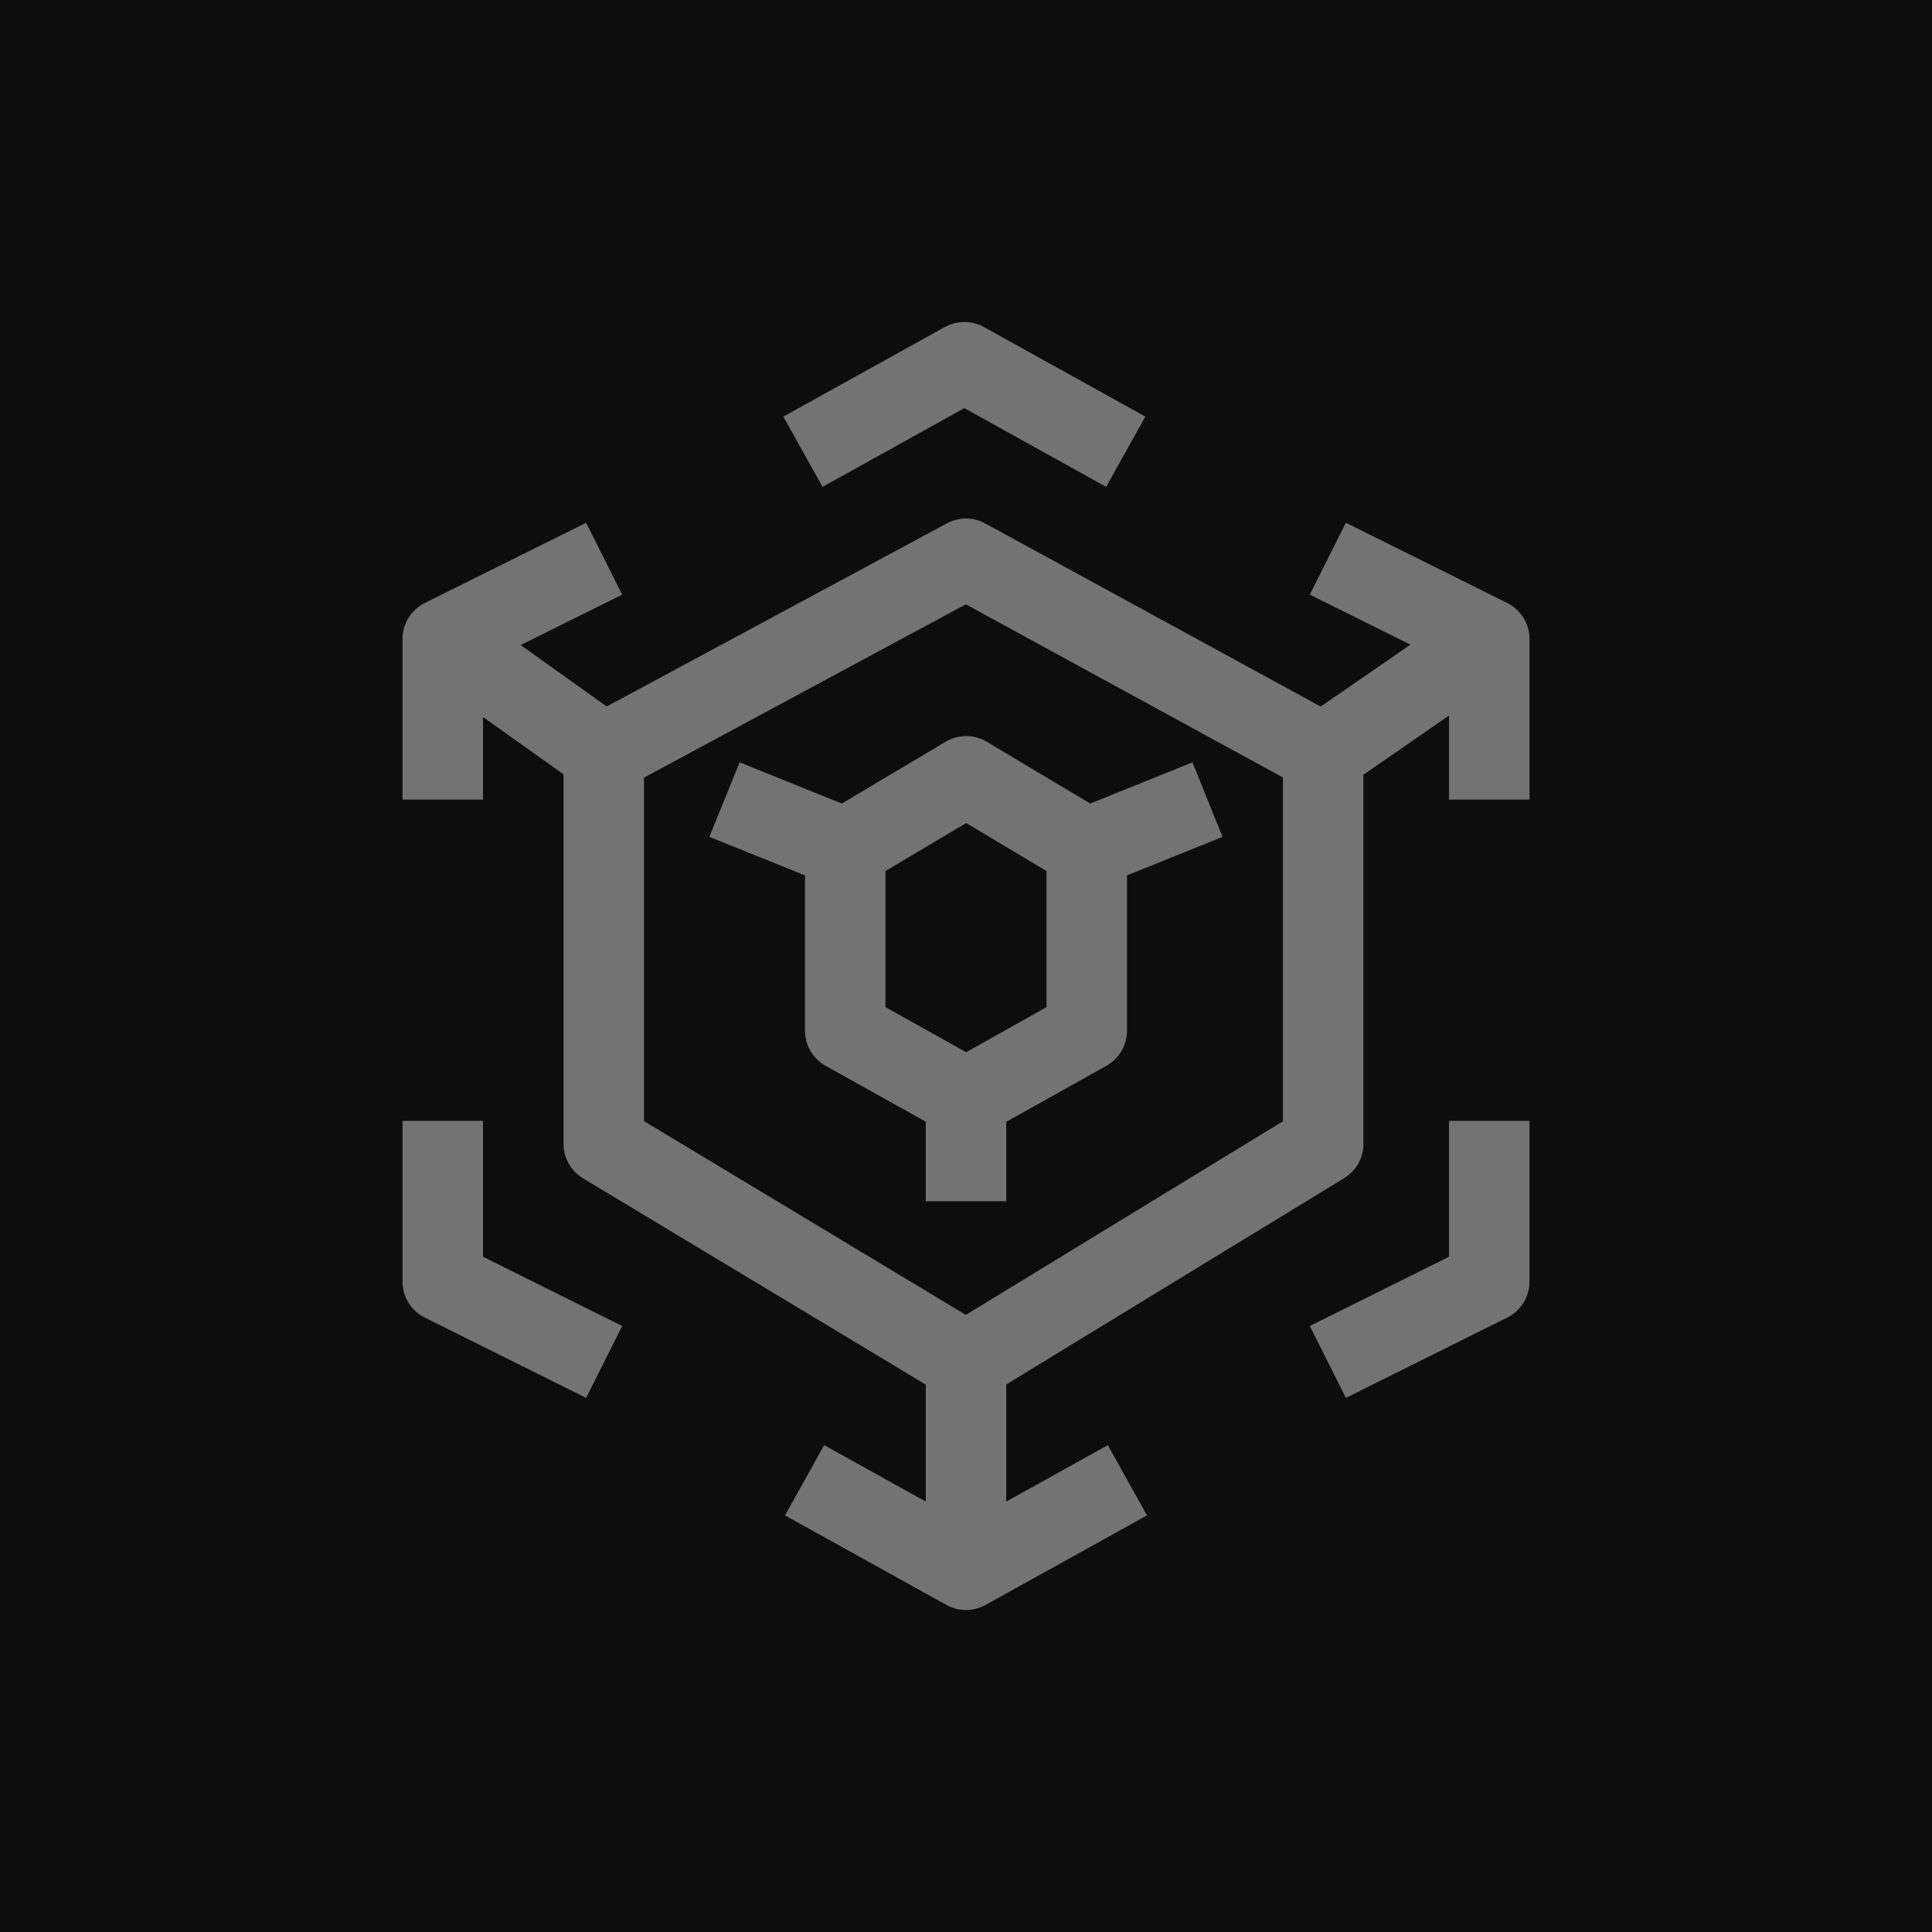 <?xml version="1.0" encoding="UTF-8"?>
<svg width="24px" height="24px" viewBox="0 0 24 24" version="1.1" xmlns="http://www.w3.org/2000/svg" xmlns:xlink="http://www.w3.org/1999/xlink">
    <title>Icon-Architecture/16/Arch_AWS-Elemental-MediaConvert_16</title>
    <g id="Icon-Architecture/16/Arch_AWS-Elemental-MediaConvert_16" stroke="none" stroke-width="1" fill="none" fill-rule="evenodd">
        <g id="Icon-Architecture-BG/16/Media-Services" fill="rgb(13,13,13)">
            <rect id="Rectangle" x="0" y="0" width="24" height="24"></rect>
        </g>
        <path d="M11,10.82 L11,12.511 L12.002,13.071 L13,12.511 L13,10.82 L12.002,10.224 L11,10.82 Z M11.746,9.215 C11.902,9.12 12.101,9.12 12.259,9.215 L13.543,9.982 L14.813,9.47 L15.187,10.396 L14,10.874 L14,12.804 C14,12.984 13.902,13.151 13.745,13.239 L12.5,13.936 L12.5,14.922 L11.5,14.922 L11.5,13.934 L10.256,13.24 C10.098,13.151 10,12.984 10,12.804 L10,10.874 L8.812,10.396 L9.188,9.47 L10.457,9.982 L11.746,9.215 Z M15.937,9.658 L11.998,7.507 L8,9.66 L8,13.927 L11.998,16.334 L15.937,13.929 L15.937,9.658 Z M19,7.937 L19,9.933 L18,9.933 L18,8.889 L16.937,9.624 L16.937,14.209 C16.937,14.383 16.847,14.544 16.698,14.635 L12.5,17.198 L12.5,18.653 L13.762,17.952 L14.248,18.825 L12.243,19.937 C12.167,19.979 12.084,20 12,20 C11.916,20 11.833,19.979 11.757,19.937 L9.752,18.825 L10.238,17.952 L11.5,18.653 L11.5,17.2 L7.242,14.637 C7.092,14.546 7,14.384 7,14.209 L7,9.619 L6,8.907 L6,9.933 L5,9.933 L5,7.937 C5,7.749 5.107,7.576 5.276,7.491 L7.281,6.494 L7.729,7.387 L6.468,8.013 L7.537,8.776 L11.763,6.501 C11.912,6.421 12.091,6.421 12.24,6.503 L16.406,8.777 L17.521,8.008 L16.271,7.387 L16.719,6.494 L18.724,7.491 C18.893,7.576 19,7.749 19,7.937 L19,7.937 Z M18,15.612 L16.271,16.472 L16.719,17.365 L18.724,16.367 C18.893,16.282 19,16.11 19,15.92 L19,13.924 L18,13.924 L18,15.612 Z M11.979,5.07 L13.741,6.048 L14.228,5.175 L12.223,4.063 C12.07,3.979 11.889,3.979 11.736,4.063 L9.731,5.175 L10.218,6.048 L11.979,5.07 Z M6,15.612 L7.729,16.472 L7.281,17.365 L5.276,16.367 C5.107,16.282 5,16.11 5,15.92 L5,13.924 L6,13.924 L6,15.612 Z" id="AWS-Elemental-MediaConvert_Icon_16_Squid" fill="rgb(115,115,115)"></path>
    </g>
</svg>